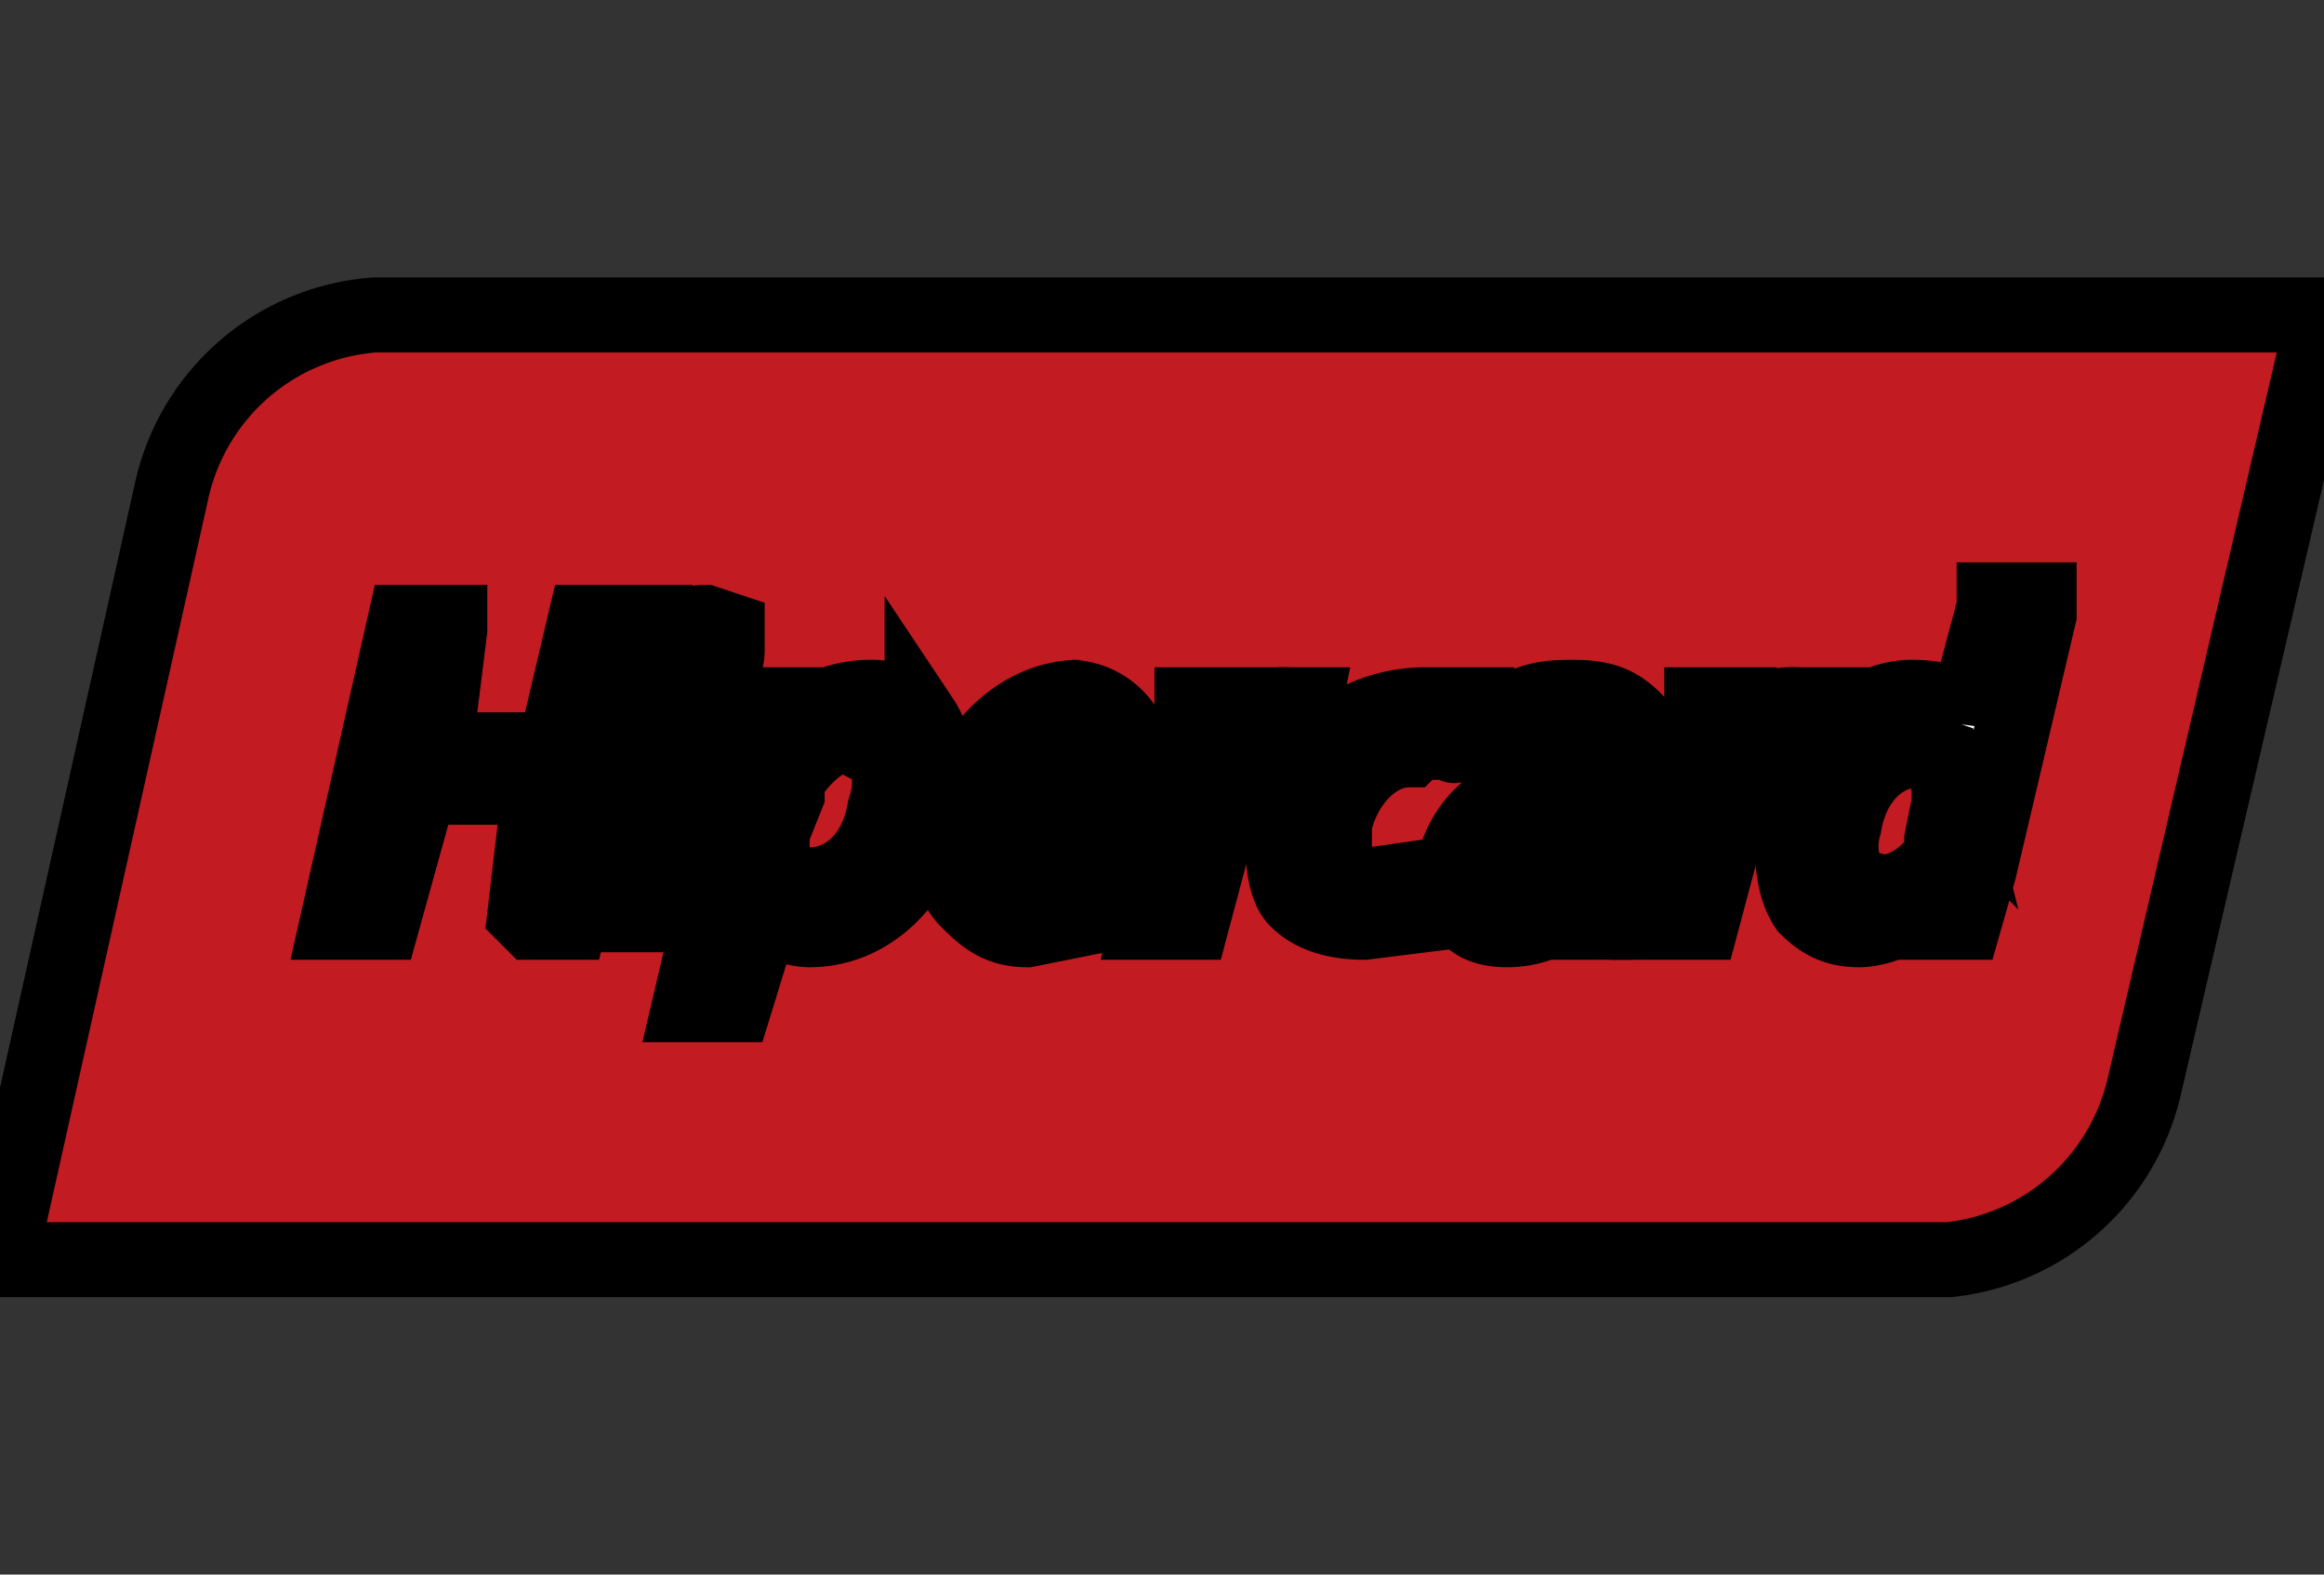 <svg focusable="false" xmlns="http://www.w3.org/2000/svg" viewBox="0 0 31 21">
  <rect x="0" y="0" width="31" height="21" fill="#333333" stroke="none"/>
  <style>.st9{fill:#fff}</style>
  <g stroke="null" id="svg_1">
    <radialGradient gradientUnits="userSpaceOnUse" gradientTransform="translate(110.7 -455.1) scale(1.016)" r="53.6"
                    cy="513.7" cx="-31.9" id="SVGID_2_">
      <stop stop-color="#E30613" offset="0"/>
      <stop stop-color="#C21B21" offset="1"/>
    </radialGradient>
    <path id="svg_2" fill-rule="evenodd" clip-rule="evenodd" fill="url(#SVGID_2_)"
          d="M0 16.8h26a3 3 0 0 0 2.6-2.3L31 4.2H5a3 3 0 0 0-2.7 2.3L0 16.8z"/>
    <g id="svg_3">
      <path id="svg_4" d="M8.4 8.3h-.6L7.4 10H5.8L6 8.4v-.1h-.5-.1l-.9 4h.6l.5-1.8h1.6L7 12.2l.1.1h.5l1-4h-.1z"
            class="st9"/>
      <path id="svg_5" d="M9.5 9.4h-.6l-.7 2.8h.6l.7-2.8z" class="st9"/>
      <path id="svg_6" d="M9.3 9c.2 0 .4-.1.4-.3v-.3l-.3-.1c-.2 0-.4.1-.4.3V9l.3.1z" class="st9"/>
      <path id="svg_7"
            d="M11.6 9.3c-.3 0-.7.1-1 .4v-.2-.1h-.4-.1l-.2 1-.7 3h.6l.4-1.3c.1.2.4.3.6.3.7 0 1.4-.5 1.7-1.6 0-.5 0-.9-.2-1.2a.9.9 0 0 0-.7-.3zm-.8 2.5a.5.5 0 0 1-.5-.5v-.2l.2-.5v-.2c.2-.3.5-.6.8-.6l.4.2c.2.2.2.5.1.8-.1.6-.5 1-1 1z"
            class="st9"/>
      <path id="svg_8"
            d="M14.4 9.3c-.8 0-1.5.7-1.7 1.6-.1.5 0 .9.2 1.1.2.2.4.4.8.4l1-.2v-.4c0-.1 0-.1 0 0h-.8l-.5-.1c-.1-.2-.2-.4-.1-.7H15l.1-.3c0-.1.2-.7-.1-1a.9.9 0 0 0-.7-.4zm-.2.5c.2 0 .3 0 .4.2v.5h-1.2c.1-.3.4-.7.8-.7z"
            class="st9"/>
      <path id="svg_9"
            d="M17.3 10v-.1l.1-.5h-.2a1 1 0 0 0-.8.3l.1-.2v-.1H16h-.1c0 .3 0 .6-.2 1l-.4 1.9h.6l.4-1.5v-.2c.2-.4.5-.6.8-.6h.1z"
            class="st9"/>
      <path id="svg_10"
            d="M18.9 9.9h.5s0 .1 0 0l.3-.3v-.2H19a2 2 0 0 0-1.9 1.4c0 .5 0 1 .2 1.2.2.2.5.3.9.3l.8-.1v-.4-.1l-.7.1c-.2 0-.4 0-.5-.2V11c.1-.5.5-1 1-1z"
            class="st9"/>
      <path id="svg_11"
            d="M21 9.3c-.3 0-.6 0-1 .3v.4h.1l.8-.2c.1 0 .3 0 .3.2.1 0 .1.2 0 .4-1 0-1.6.4-1.8 1.1l.1.6c.1.2.3.3.6.3s.6-.1.8-.3v.2h.5l.2-.7.2-1c.2-.5.1-.8 0-1-.2-.2-.4-.3-.8-.3zm-1 2.2c.2-.4.5-.6 1.2-.6l-.1.4v.1c-.2.2-.4.5-.8.5l-.2-.1v-.3z"
            class="st9"/>
      <path id="svg_12"
            d="M24 10v-.1l.2-.5H24a1 1 0 0 0-.8.3v-.2-.1h-.4-.1c0 .3 0 .6-.2 1l-.4 1.9h.6l.4-1.5v-.2c.2-.4.5-.6.8-.6h.1z"
            class="st9"/>
      <path id="svg_13"
            d="M27.2 8h-.6v.1l-.4 1.5c0-.2-.3-.3-.7-.3-.7 0-1.4.7-1.6 1.6 0 .5 0 .9.2 1.2.2.2.4.3.7.3.3 0 .7-.2 1-.4l-.1.2v.1h.5l.2-.7.8-3.4V8zM26 10.5v.2l-.1.5v.2c-.2.3-.5.5-.8.5l-.4-.1a1 1 0 0 1-.1-.8c.1-.6.5-1 1-1l.3.1.1.4z"
            class="st9"/>
    </g>
  </g>
</svg>